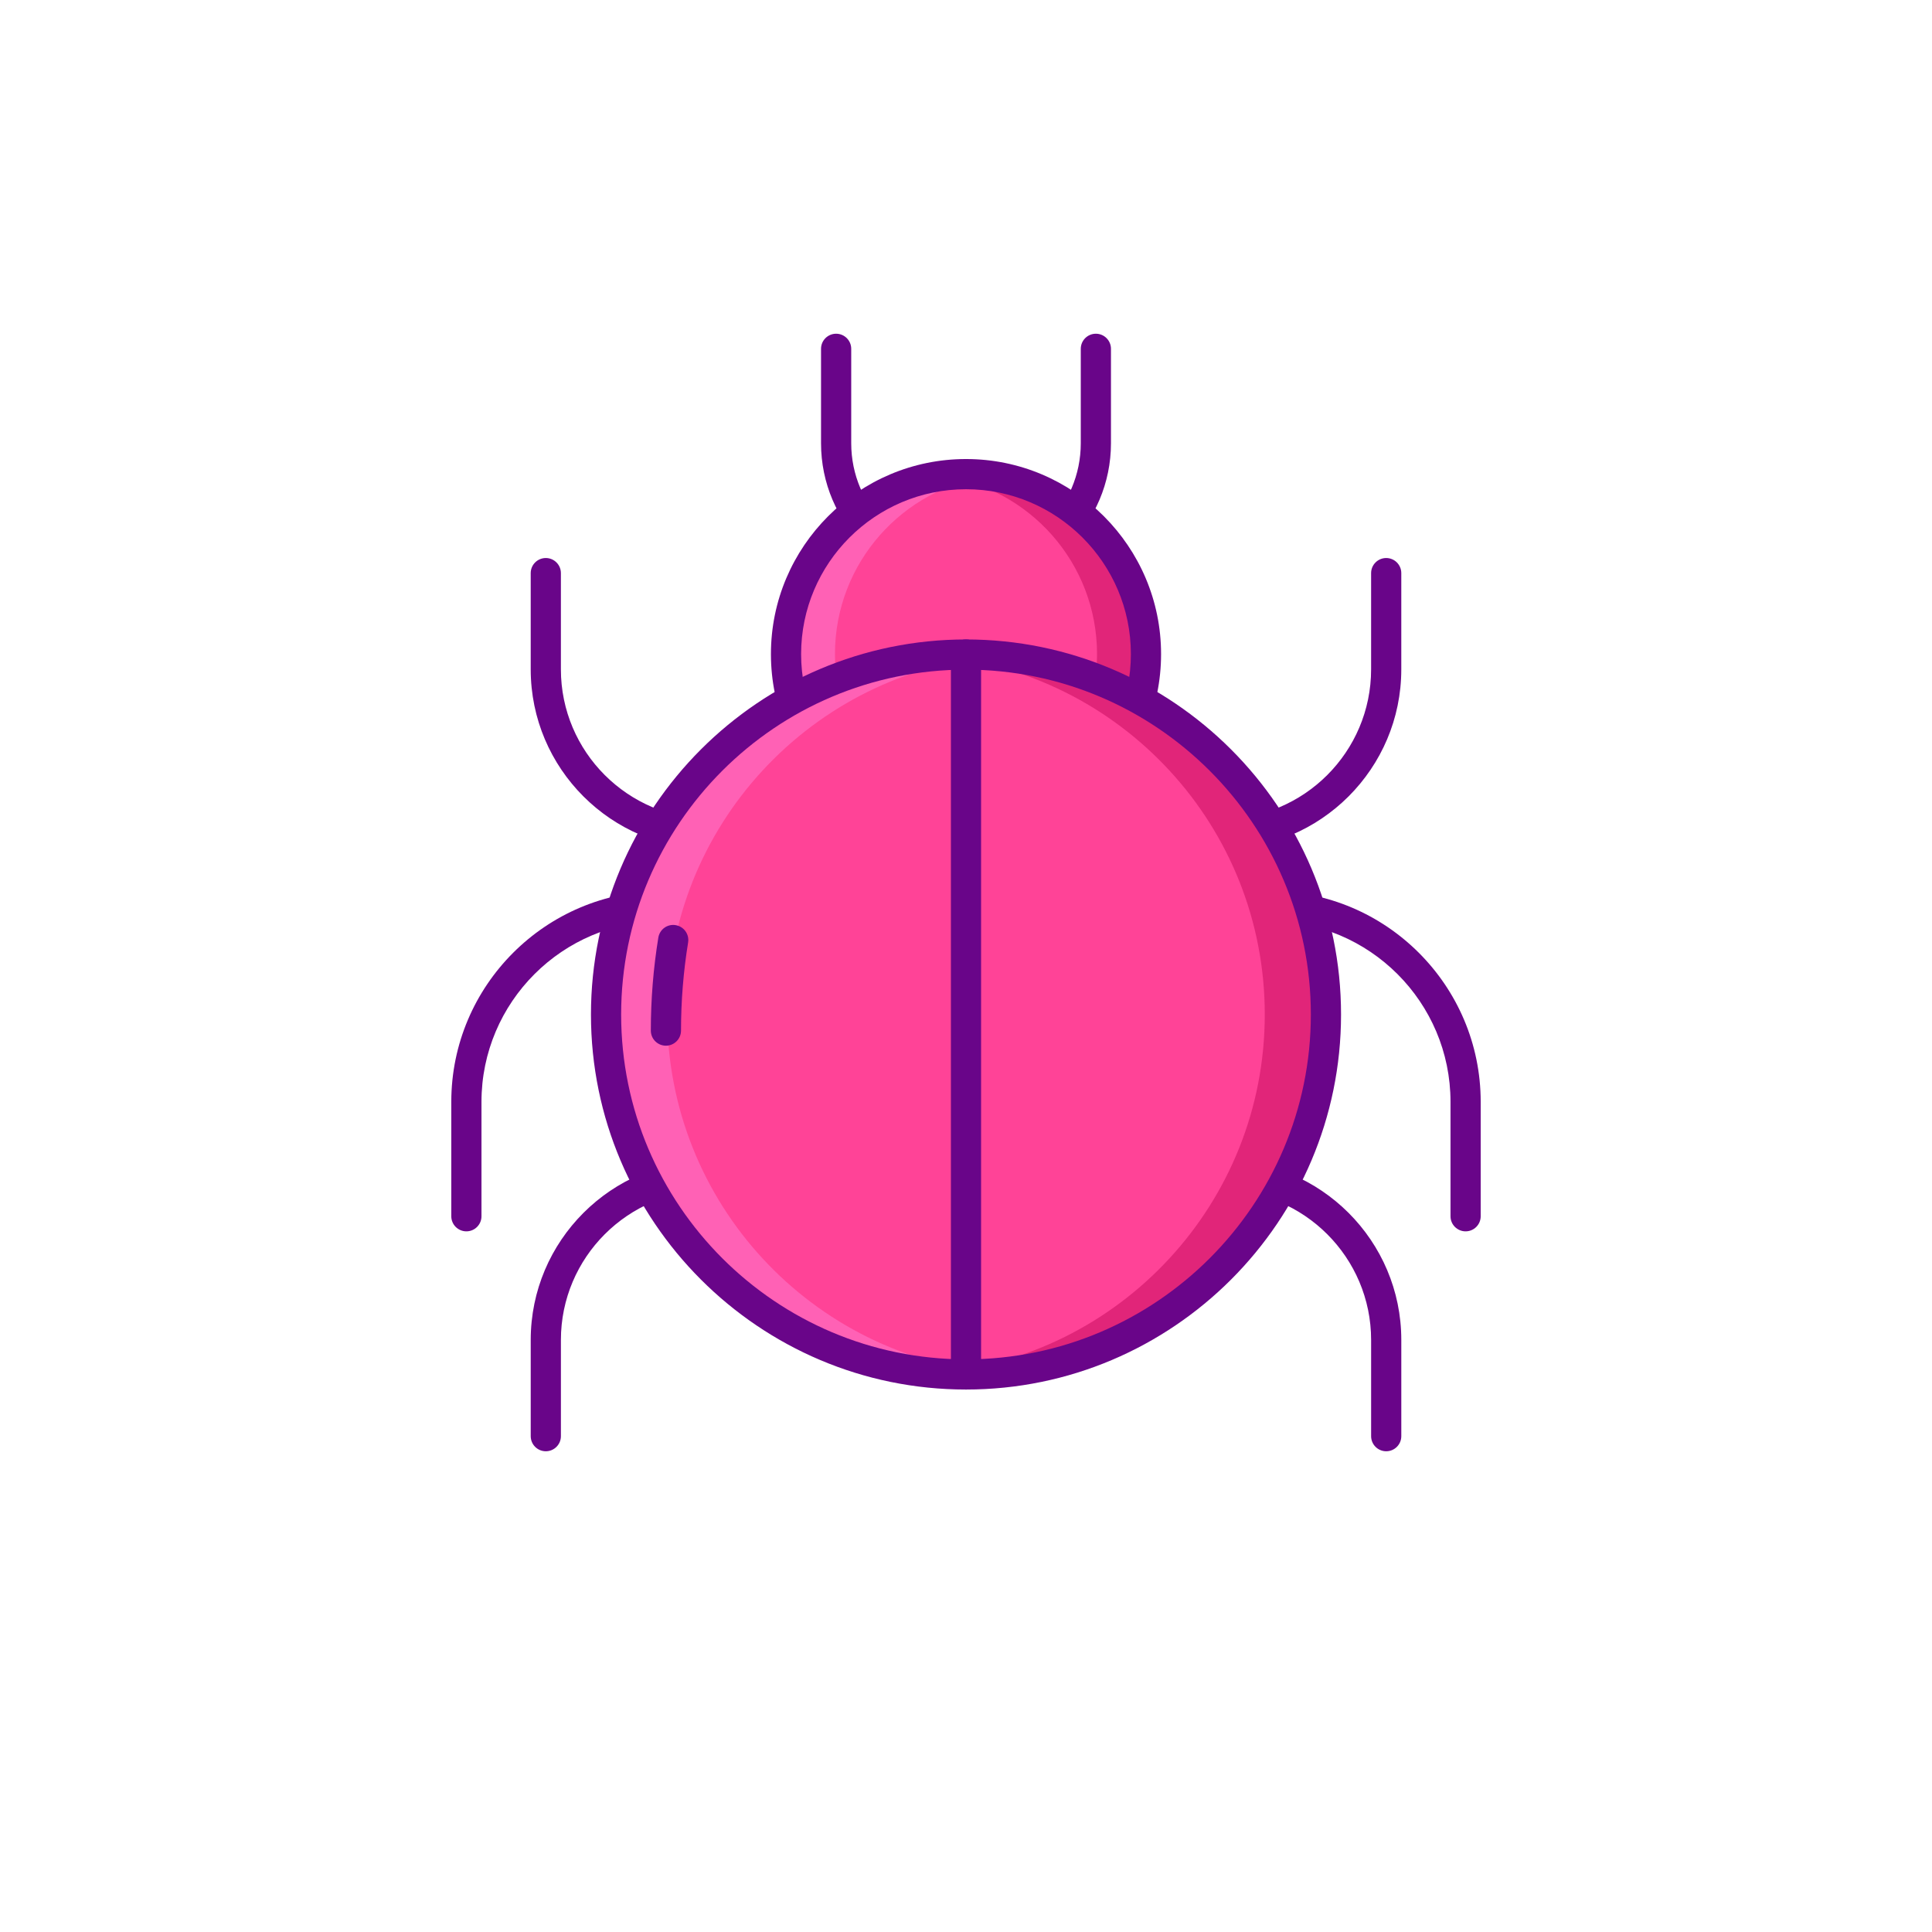 <?xml version="1.0" encoding="UTF-8"?>
<svg enable-background="new 0 0 256 256" version="1.1" viewBox="0 0 256 256" xml:space="preserve" xmlns="http://www.w3.org/2000/svg" xmlns:cc="http://creativecommons.org/ns#" xmlns:dc="http://purl.org/dc/elements/1.1/" xmlns:rdf="http://www.w3.org/1999/02/22-rdf-syntax-ns#">
<style type="text/css">
	.st0{fill:#F4EFED;}
	.st1{fill:#D6D1CF;}
	.st2{fill:#FFFFFF;}
	.st3{fill:#526FAA;}
	.st4{fill:#34518C;}
	.st5{fill:#708DC8;}
	.st6{fill:#690589;}
	.st7{fill:#FCC24C;}
	.st8{fill:#DEA42E;}
	.st9{fill:#FCE06A;}
	.st10{fill:#FF4397;}
	.st11{fill:#FF61B5;}
	.st12{fill:#E12579;}
	.st13{fill:#FF9F70;}
	.st14{fill:#E18152;}
	.st15{fill:#FFBD8E;}
</style>

		<path class="st6" d="m128 77.944c-10.592 0-19.209-8.617-19.209-19.209v-12.515c0-1.104 0.895-2 2-2 1.104 0 2 0.896 2 2v12.516c0 8.387 6.822 15.209 15.209 15.209s15.209-6.822 15.209-15.209v-12.516c0-1.104 0.896-2 2-2 1.105 0 2 0.896 2 2v12.516c0 10.591-8.617 19.208-19.209 19.208z"/>
	
		
			<circle class="st10" transform="matrix(.911 -.413 .413 .911 -24.37 60.596)" cx="128" cy="86.675" r="23.848"/>
	
		<path class="st12" d="m128 62.828c-1.1 0-2.181 0.081-3.242 0.225 11.636 1.583 20.605 11.552 20.605 23.622s-8.969 22.04-20.605 23.622c1.061 0.144 2.142 0.225 3.242 0.225 13.171 0 23.848-10.677 23.848-23.848 0-13.169-10.677-23.846-23.848-23.846z"/>
	
		<path class="st11" d="m128 110.52c1.1 0 2.181-0.081 3.242-0.225-11.636-1.583-20.605-11.552-20.605-23.622s8.969-22.04 20.605-23.622c-1.061-0.144-2.142-0.225-3.242-0.225-13.171 0-23.848 10.677-23.848 23.847s10.677 23.847 23.848 23.847z"/>
	
		<path class="st6" d="m128 112.52c-14.253 0-25.848-11.595-25.848-25.848 0-14.252 11.595-25.847 25.848-25.847s25.848 11.595 25.848 25.847c0 14.254-11.595 25.848-25.848 25.848zm0-47.694c-12.047 0-21.848 9.801-21.848 21.847 0 12.047 9.801 21.848 21.848 21.848s21.848-9.801 21.848-21.848c0-12.046-9.801-21.847-21.848-21.847z"/>
	
		<path class="st6" d="m161.86 112.51h-67.72c-13.134 0-23.818-10.685-23.818-23.817v-12.753c0-1.104 0.896-2 2-2s2 0.896 2 2v12.752c0 10.928 8.891 19.817 19.818 19.817h67.721c10.928 0 19.818-8.89 19.818-19.817v-12.752c0-1.104 0.896-2 2-2 1.105 0 2 0.896 2 2v12.752c0 13.133-10.685 23.818-23.819 23.818z"/>
	
		<path class="st6" d="m194.2 163.16c-1.105 0-2-0.895-2-2v-15.161c0-13.201-10.739-23.94-23.941-23.94h-80.521c-13.201 0-23.94 10.739-23.94 23.94v15.161c0 1.105-0.896 2-2 2s-2-0.895-2-2v-15.161c0-15.406 12.534-27.94 27.94-27.94h80.521c15.406 0 27.941 12.534 27.941 27.94v15.161c0 1.105-0.895 2-2 2z"/>
	
		<path class="st6" d="m183.68 192.3c-1.104 0-2-0.896-2-2v-12.751c0-10.928-8.891-19.817-19.818-19.817h-67.721c-10.928 0-19.818 8.89-19.818 19.817v12.751c0 1.104-0.896 2-2 2s-2-0.896-2-2v-12.751c0-13.133 10.685-23.817 23.818-23.817h67.721c13.134 0 23.818 10.685 23.818 23.817v12.751c0 1.104-0.896 2-2 2z"/>
	
		
			<circle class="st10" transform="matrix(.174 -.985 .985 .174 -26.688 237.01)" cx="128" cy="134.42" r="47.695"/>
	
		<path class="st12" d="m128 86.726c-1.366 0-2.715 0.071-4.053 0.184 24.442 2.059 43.642 22.536 43.642 47.511s-19.2 45.453-43.642 47.511c1.337 0.113 2.686 0.184 4.053 0.184 26.341 0 47.695-21.354 47.695-47.695 0-26.342-21.354-47.695-47.695-47.695z"/>
	
		<path class="st11" d="m128 182.12c1.366 0 2.715-0.071 4.053-0.184-24.443-2.059-43.642-22.537-43.642-47.511 0-24.975 19.2-45.453 43.642-47.511-1.337-0.113-2.686-0.184-4.053-0.184-26.341 0-47.695 21.354-47.695 47.695s21.354 47.695 47.695 47.695z"/>
	
		<path class="st6" d="m88.238 138.56c-1.104 0-2-0.895-2-2 0-4.132 0.334-8.277 0.994-12.322 0.178-1.089 1.2-1.836 2.296-1.651 1.09 0.178 1.829 1.205 1.651 2.296-0.625 3.832-0.941 7.762-0.941 11.678 0 1.103-0.895 1.999-2 1.999z"/>
	
		<path class="st6" d="m128 184.12c-27.402 0-49.695-22.293-49.695-49.694 0-27.402 22.293-49.695 49.695-49.695s49.695 22.293 49.695 49.695c0 27.401-22.293 49.694-49.695 49.694zm0-95.389c-25.196 0-45.695 20.499-45.695 45.695s20.499 45.694 45.695 45.694 45.695-20.498 45.695-45.694-20.499-45.695-45.695-45.695z"/>
	
		<path class="st6" d="m128 184.12c-1.104 0-2-0.896-2-2v-95.39c0-1.104 0.896-2 2-2 1.105 0 2 0.896 2 2v95.39c0 1.105-0.895 2-2 2z"/>
	
</svg>
